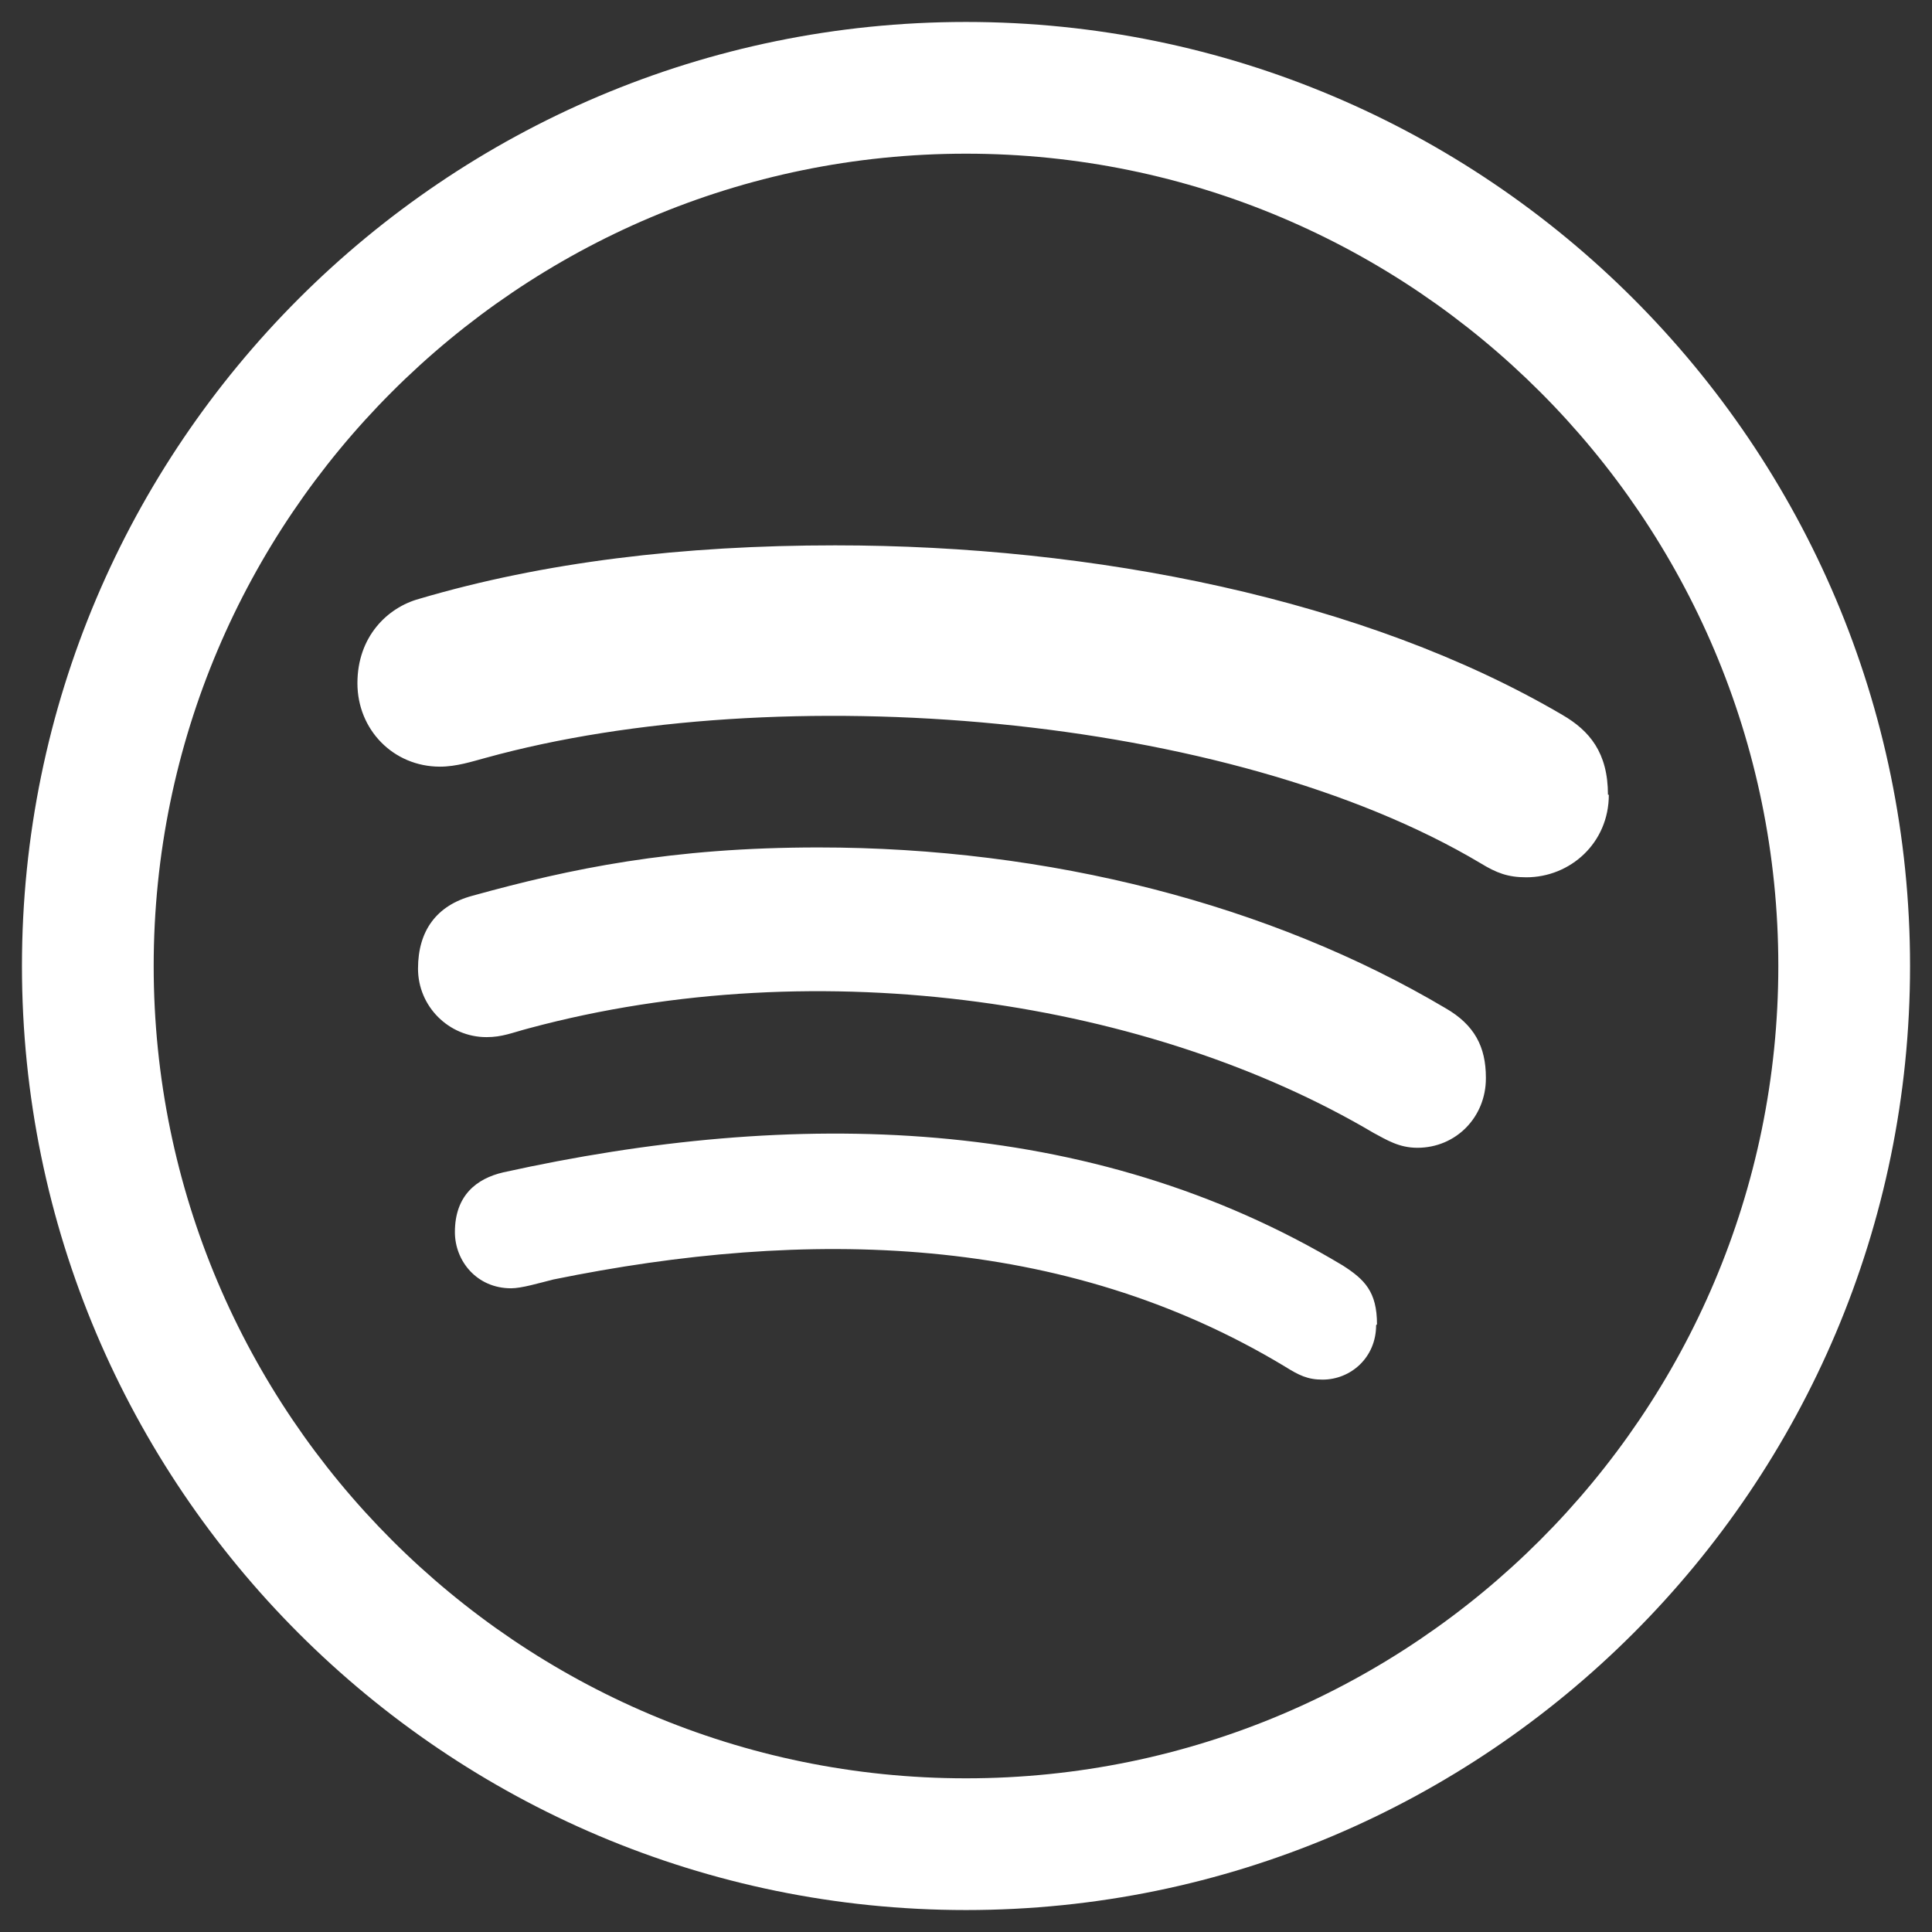 <svg width="22" height="22" viewBox="0 0 22 22" fill="none" xmlns="http://www.w3.org/2000/svg">
<rect x="0" y="0" width="22" height="22" fill="#333333" stroke="none"/>
<path d="M11 0.25C5.07 0.25 0.25 5.07 0.25 11C0.25 16.93 5.07 21.75 11 21.75C16.93 21.75 21.75 16.93 21.75 11C21.75 5.07 16.93 0.25 11 0.25ZM11 20.25C5.9 20.25 1.75 16.1 1.75 11C1.75 5.9 5.9 1.75 11 1.75C16.1 1.75 20.25 5.9 20.25 11C20.25 16.1 16.1 20.25 11 20.25ZM15.67 15.09C15.67 15.46 15.38 15.71 15.06 15.71C14.89 15.71 14.79 15.66 14.63 15.56C12.11 14.04 9.19 13.98 6.3 14.57C6.14 14.61 5.94 14.67 5.82 14.67C5.43 14.67 5.18 14.36 5.18 14.03C5.18 13.61 5.43 13.42 5.73 13.35C9.03 12.62 12.41 12.68 15.29 14.41C15.54 14.57 15.68 14.71 15.68 15.08L15.67 15.09ZM16.92 12.28C16.92 12.72 16.58 13.07 16.14 13.07C15.93 13.07 15.79 12.98 15.64 12.9C13.12 11.41 9.36 10.81 6.02 11.71C5.83 11.76 5.72 11.81 5.54 11.81C5.11 11.81 4.76 11.46 4.76 11.03C4.76 10.6 4.97 10.31 5.38 10.2C6.5 9.89 7.65 9.65 9.32 9.65C11.94 9.65 14.47 10.3 16.46 11.48C16.79 11.67 16.92 11.92 16.92 12.27V12.28ZM18.32 9.05C18.32 9.6 17.88 9.99 17.38 9.99C17.17 9.99 17.04 9.94 16.86 9.83C13.99 8.12 8.86 7.71 5.53 8.63C5.38 8.67 5.2 8.73 5.01 8.73C4.48 8.73 4.07 8.31 4.07 7.78C4.07 7.25 4.41 6.92 4.77 6.82C6.19 6.4 7.78 6.21 9.51 6.21C12.45 6.21 15.54 6.82 17.79 8.14C18.1 8.32 18.31 8.57 18.31 9.05H18.32Z" fill="white"/>
</svg>
